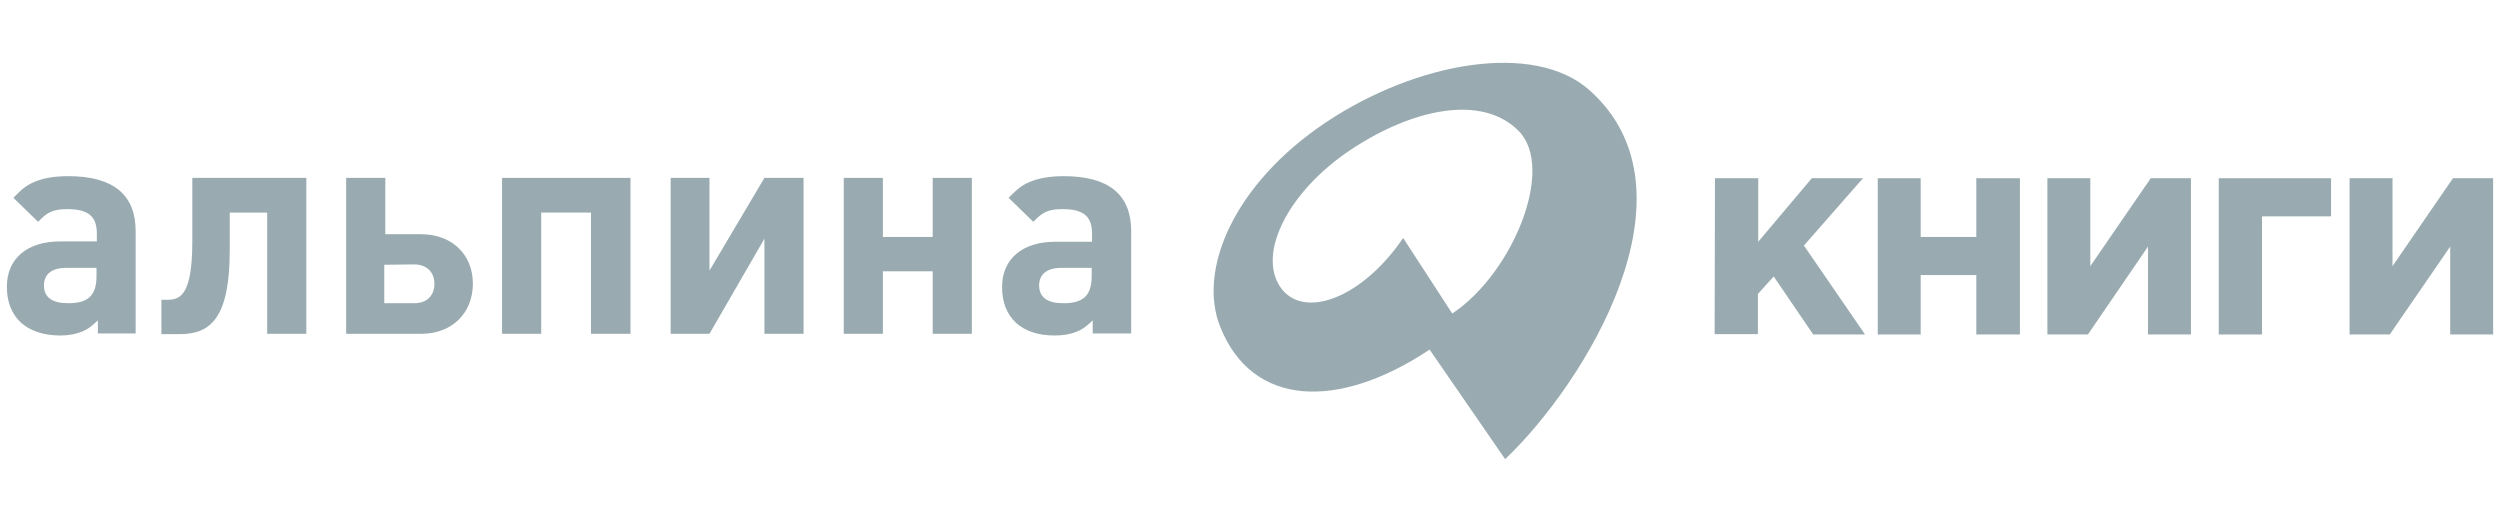 <?xml version="1.0" encoding="utf-8"?>
<!-- Generator: Adobe Illustrator 23.0.0, SVG Export Plug-In . SVG Version: 6.00 Build 0)  -->
<svg version="1.1" id="Слой_1" xmlns="http://www.w3.org/2000/svg" xmlns:xlink="http://www.w3.org/1999/xlink" x="0px" y="0px"
	 viewBox="0 0 728 152" style="enable-background:new 0 0 728 152;" xml:space="preserve">
<style type="text/css">
	.st0{fill:#99ABB1;}
</style>
<g>
	<g>
		<path class="st0" d="M28.5,97.2v-3.9c-2,1.9-3,2.6-4.7,3.3c-1.8,0.7-3.8,1.1-6.4,1.1C7.7,97.6,2,92.4,2,83.5
			c0-8.2,5.9-13.2,15.5-13.2h10.7V68c0-5-2.5-7.1-8.6-7.1c-4,0-5.8,0.8-8.5,3.7l-7.2-7C6.4,55,7.7,54,9.9,53c2.6-1.1,5.8-1.7,10-1.7
			c13.1,0,19.6,5.4,19.6,16v29.8H28.5z M19.2,78c-4,0-6.4,1.8-6.4,5.1c0,3.5,2.4,5.2,7.1,5.2c5.8,0,8.2-2.3,8.2-7.9V78H19.2z"/>
		<path class="st0" d="M77.8,97.2V61.9H66.9v10.9c0,19.4-5.3,24.5-14.5,24.5h-5.4v-10h1.4c3.8,0,7.6-0.7,7.6-17V51.8h33.2v45.4H77.8
			z"/>
		<path class="st0" d="M122.7,97.2h-21.9V51.8h11.4v16.4h10.4c9,0,15.1,5.9,15.1,14.4C137.7,91.2,131.6,97.2,122.7,97.2 M111.9,77.1
			v11.2h8.7c3.7,0,5.9-2.2,5.9-5.7c0-3.4-2.3-5.6-5.9-5.6L111.9,77.1L111.9,77.1z"/>
		<polygon class="st0" points="172.1,97.2 172.1,61.9 157.6,61.9 157.6,97.2 146.2,97.2 146.2,51.8 183.6,51.8 183.6,97.2 		"/>
		<polygon class="st0" points="222.6,97.2 222.6,69.5 206.6,97.2 195.3,97.2 195.3,51.8 206.6,51.8 206.6,78.8 222.6,51.8 234,51.8 
			234,97.2 		"/>
		<polygon class="st0" points="271.6,97.2 271.6,79 257.1,79 257.1,97.2 245.7,97.2 245.7,51.8 257.1,51.8 257.1,69 271.6,69 
			271.6,51.8 283,51.8 283,97.2 		"/>
		<path class="st0" d="M318.2,97.2v-3.9c-2,1.9-3,2.6-4.7,3.3c-1.7,0.7-3.8,1.1-6.4,1.1c-9.6,0-15.3-5.2-15.3-14.1
			c0-8.2,5.9-13.2,15.5-13.2H318V68c0-5-2.5-7.1-8.6-7.1c-4,0-5.8,0.8-8.5,3.7l-7.2-7c2.6-2.6,3.8-3.6,6.1-4.6
			c2.6-1.1,5.8-1.7,10-1.7c13.1,0,19.6,5.4,19.6,16v29.8H318.2z M309,78c-4,0-6.4,1.8-6.4,5.1c0,3.5,2.4,5.2,7.1,5.2
			c5.8,0,8.2-2.3,8.2-7.9V78H309z"/>
	</g>
	<g>
		<g>
			<path class="st0" d="M499.4,51.9h12.6v18.5l15.6-18.5h14.9l-17.2,19.6l17.8,25.9H528l-11.5-16.9l-4.6,5.1v11.7h-12.6L499.4,51.9
				L499.4,51.9z"/>
			<path class="st0" d="M546.8,51.9h12.5V69h16.2V51.9h12.7v45.5h-12.7V80.1h-16.2v17.3h-12.5V51.9z"/>
			<path class="st0" d="M596.2,51.9h12.5v25.6l17.6-25.6H638v45.5h-12.5V71.8L608,97.4h-11.8L596.2,51.9L596.2,51.9z"/>
			<path class="st0" d="M646.1,51.9h32.7V63h-20.1v34.4h-12.6V51.9z"/>
			<path class="st0" d="M684.2,51.9h12.5v25.6l17.6-25.6H726v45.5h-12.5V71.8l-17.6,25.6h-11.7V51.9z"/>
		</g>
		<path class="st0" d="M422.9,91.3l-14.3-22c-12.1,17.8-29.4,24-35.9,14.1c-6.5-10,2.7-27.8,20.5-39.7c17.8-11.9,38.1-16.4,48.9-5.7
			C453.1,48.8,440.6,79.5,422.9,91.3 M462.9,26.3c-16-14.3-50.3-8.4-76.9,9.4c-26.6,17.8-37.3,42.8-30.7,59.4
			c9.3,23.5,34.4,24.4,61,6.7l22,31.9C461.6,111.6,496,55.8,462.9,26.3"/>
	</g>
</g>
</svg>
